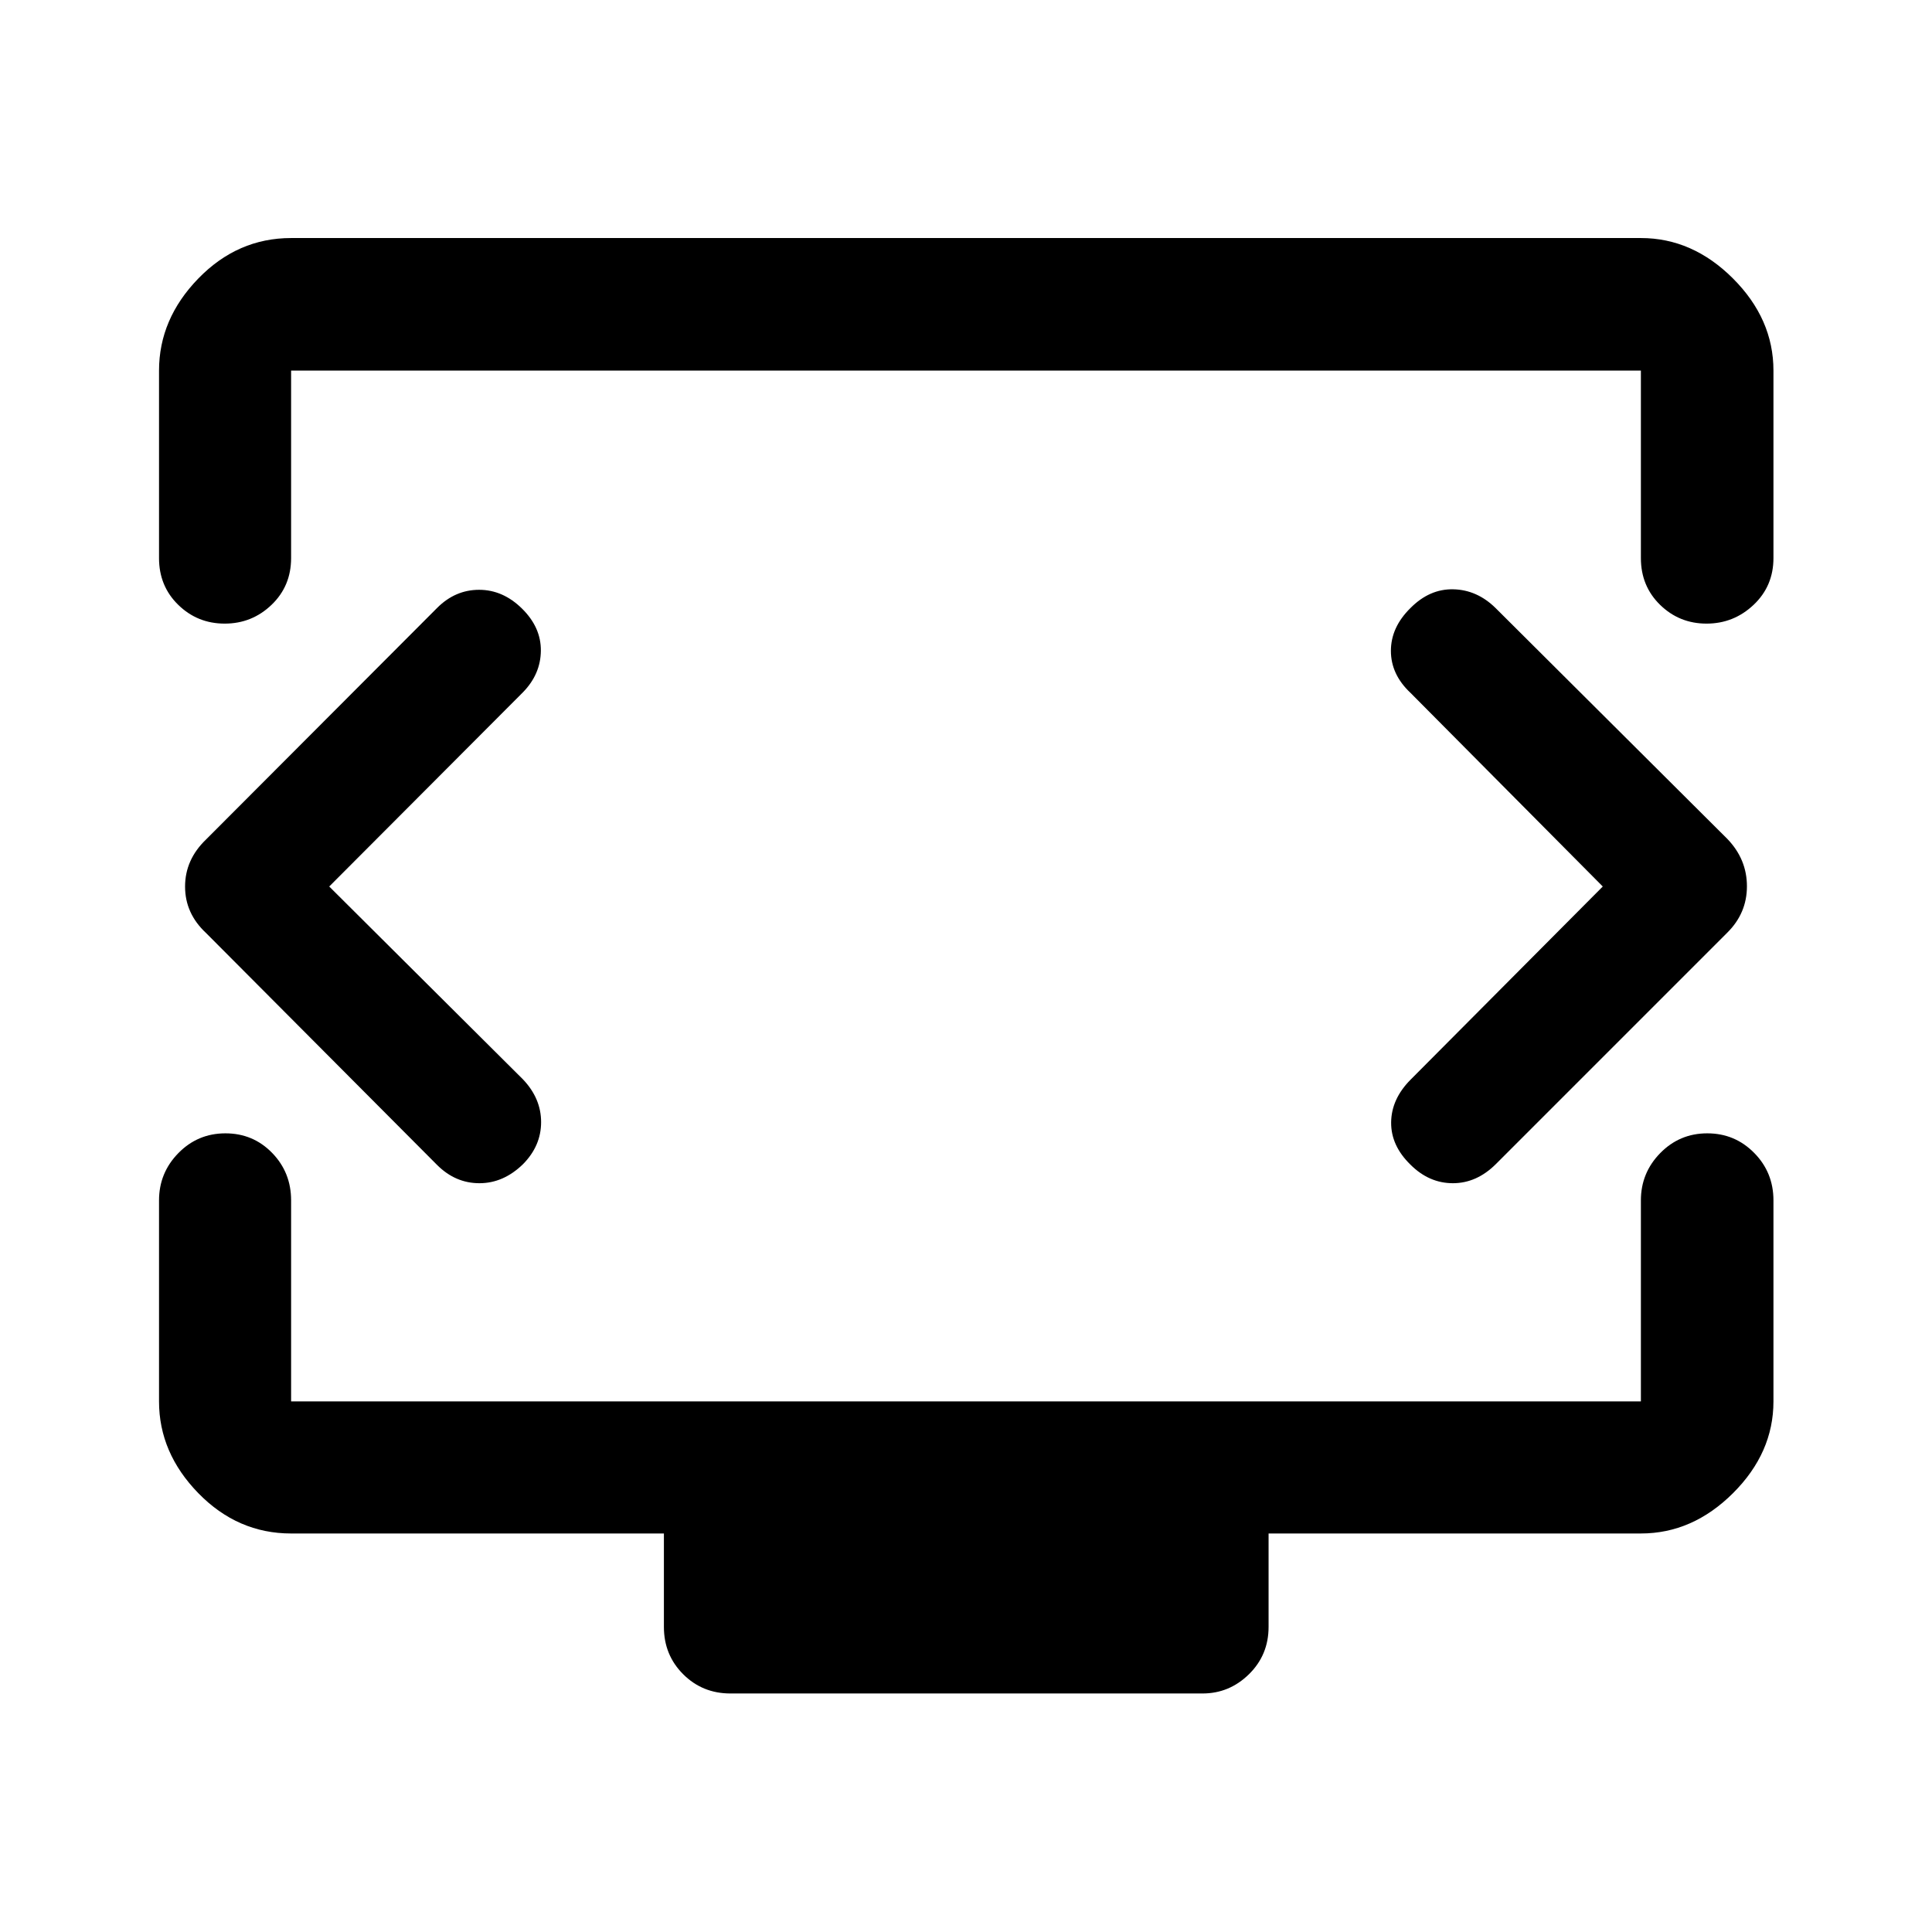 <svg xmlns="http://www.w3.org/2000/svg" height="48" viewBox="0 -960 960 960" width="48"><path d="m163.59-519.5 96.3-96.54q8.74-8.98 8.86-20.59.12-11.61-9.36-20.96-9.48-9.34-21.32-9.34-11.85 0-20.83 8.97L102.39-542.87q-10.43 10.01-10.43 23.4 0 13.38 10.43 23.08l114.8 115.25q9.09 9.07 21.04 9.07 11.94 0 21.66-9.47 8.98-9.1 8.98-20.89 0-11.79-9.04-21.27l-96.24-95.8Zm632.82 0-95.56 96.04q-9.48 9.59-9.6 21.15-.12 11.55 9.6 21.02 9.24 9.22 21.08 9.22 11.85 0 21.42-9.56l114.9-114.91q9.79-9.69 9.79-23.08 0-13.38-9.69-23.49L743.1-657.91q-9.2-9.02-20.99-9.27-11.78-.25-21.26 9.31-9.72 9.56-9.72 21.28 0 11.73 9.72 20.85l95.56 96.24ZM79.02-682.7v-93.15q0-25.66 19.53-45.77 19.53-20.1 46.1-20.1h670.7q25.66 0 45.77 20.1 20.1 20.11 20.1 45.77v93.15q0 13.93-9.87 23.25t-23.38 9.32q-13.51 0-23.07-9.32-9.55-9.32-9.55-23.25v-93.15h-670.7v93.15q0 13.93-9.73 23.25t-23.26 9.32q-13.53 0-23.08-9.32-9.56-9.32-9.56-23.25Zm283.94 564.18q-13.93 0-23.5-9.57t-9.57-23.5v-46.43H144.65q-26.57 0-46.1-20.03t-19.53-45.6v-99.89q0-13.69 9.62-23.5t23.37-9.81q13.75 0 23.2 9.71 9.44 9.7 9.44 23.6v99.89h670.7v-99.89q0-13.69 9.62-23.5t23.35-9.81q13.73 0 23.31 9.71 9.59 9.7 9.59 23.6v99.89q0 25.57-20.1 45.6-20.11 20.03-45.77 20.03h-185v46.43q0 13.93-9.74 23.5-9.75 9.57-23.07 9.57H362.96ZM480-523Z"/></svg>